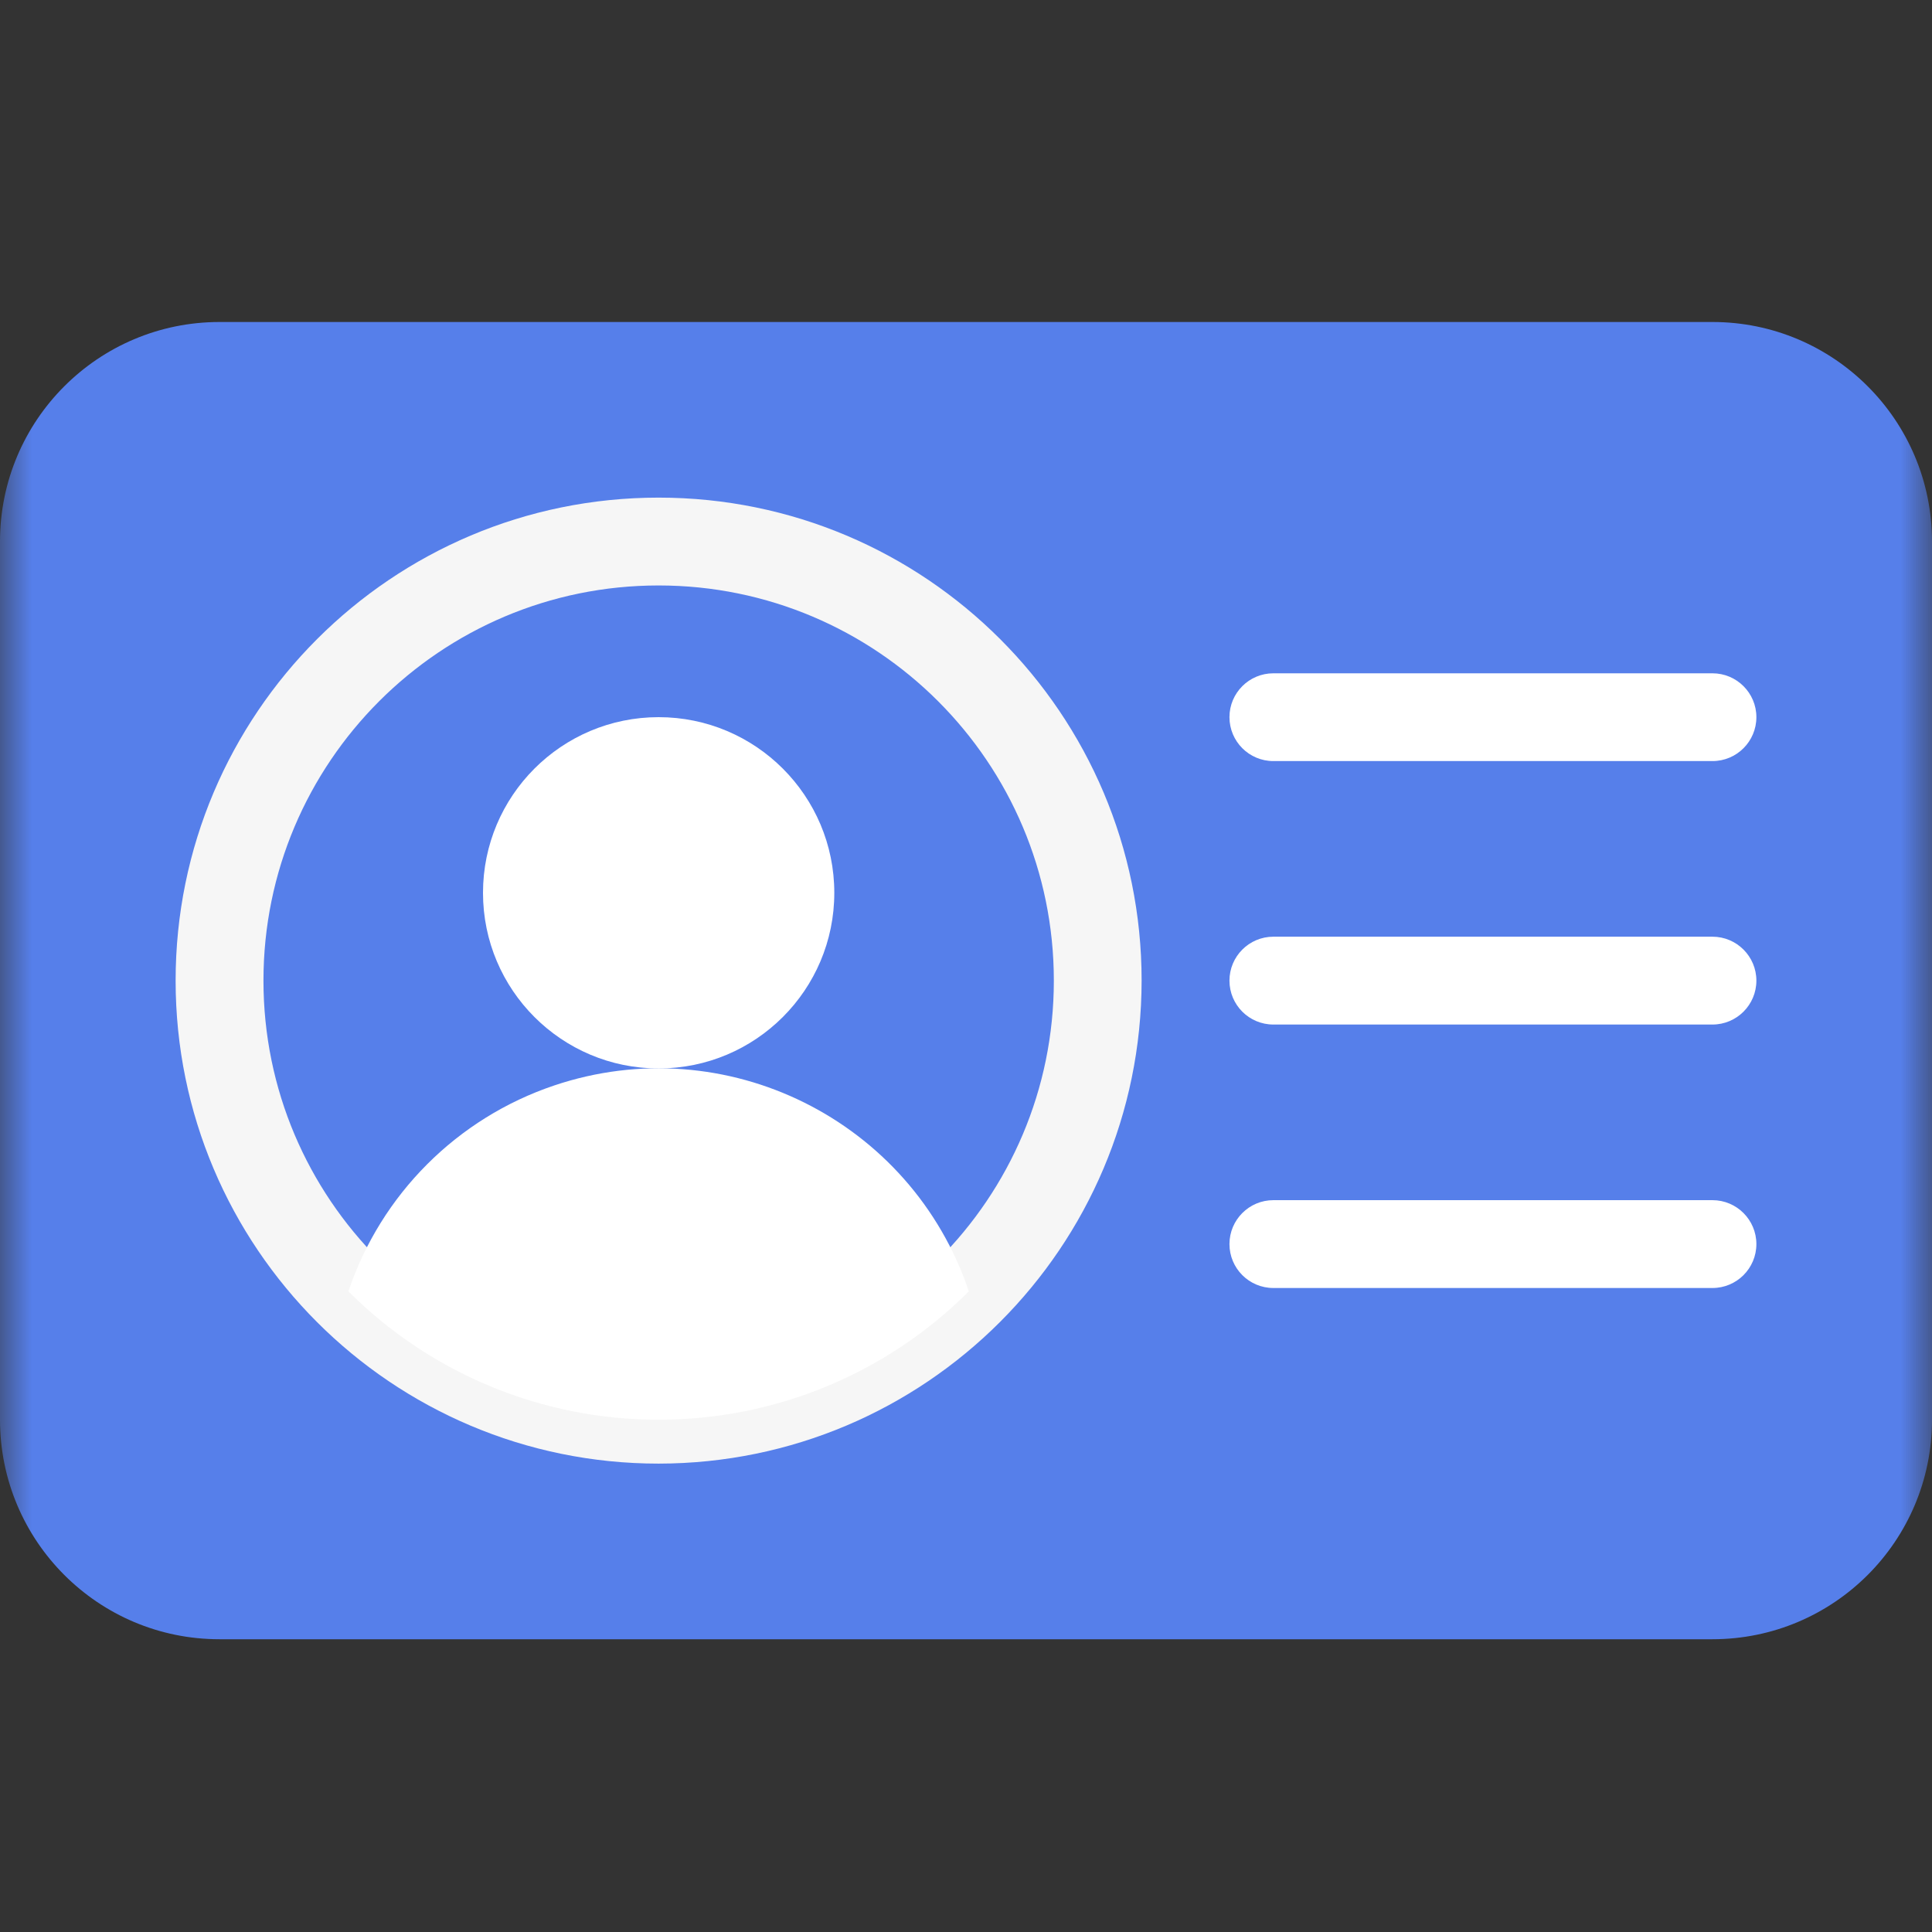 <svg width="30" height="30" viewBox="0 0 30 30" fill="none" xmlns="http://www.w3.org/2000/svg">
<rect x="0" y="0" width="30" height="30" fill="#333333" stroke="none"/>
<mask id="mask0" mask-type="alpha" maskUnits="userSpaceOnUse" x="0" y="0" width="30" height="30">
<rect width="30" height="30" fill="#C4C4C4"/>
</mask>
<g mask="url(#mask0)">
<path d="M3.409 5H26.591C28.474 5 30 6.526 30 8.409V22.045C30 23.928 28.474 25.454 26.591 25.454H3.409C1.526 25.455 0 23.928 0 22.045V8.409C0 6.526 1.526 5 3.409 5Z" fill="#567FEA"/>
<path d="M10.227 22.046C13.993 22.046 17.046 18.993 17.046 15.227C17.046 11.462 13.993 8.409 10.227 8.409C6.462 8.409 3.409 11.462 3.409 15.227C3.409 18.993 6.462 22.046 10.227 22.046Z" fill="#567FEA"/>
<path d="M10.227 22.727C6.085 22.727 2.727 19.369 2.727 15.227C2.727 11.085 6.085 7.727 10.227 7.727C14.369 7.727 17.727 11.085 17.727 15.227C17.723 19.367 14.367 22.723 10.227 22.727ZM10.227 9.091C6.838 9.091 4.091 11.838 4.091 15.227C4.091 18.616 6.838 21.363 10.227 21.363C13.616 21.363 16.364 18.616 16.364 15.227C16.364 11.838 13.616 9.091 10.227 9.091Z" fill="#F6F6F6"/>
<path d="M10.227 16.591C11.733 16.591 12.955 15.37 12.955 13.864C12.955 12.357 11.733 11.136 10.227 11.136C8.721 11.136 7.5 12.357 7.5 13.864C7.5 15.37 8.721 16.591 10.227 16.591Z" fill="white"/>
<path d="M10.227 22.045C12.034 22.047 13.767 21.33 15.044 20.052C14.149 17.391 11.267 15.96 8.606 16.855C7.099 17.362 5.917 18.545 5.41 20.052C6.687 21.33 8.42 22.048 10.227 22.045Z" fill="white"/>
<path d="M26.591 11.818H19.773C19.396 11.818 19.091 11.513 19.091 11.136C19.091 10.76 19.396 10.455 19.773 10.455H26.591C26.967 10.455 27.273 10.76 27.273 11.136C27.273 11.513 26.967 11.818 26.591 11.818Z" fill="white"/>
<path d="M26.591 15.909H19.773C19.396 15.909 19.091 15.604 19.091 15.227C19.091 14.851 19.396 14.545 19.773 14.545H26.591C26.967 14.545 27.273 14.851 27.273 15.227C27.273 15.604 26.967 15.909 26.591 15.909Z" fill="white"/>
<path d="M26.591 20H19.773C19.396 20 19.091 19.695 19.091 19.318C19.091 18.942 19.396 18.636 19.773 18.636H26.591C26.967 18.636 27.273 18.942 27.273 19.318C27.273 19.695 26.967 20 26.591 20Z" fill="white"/>
</g>
</svg>
